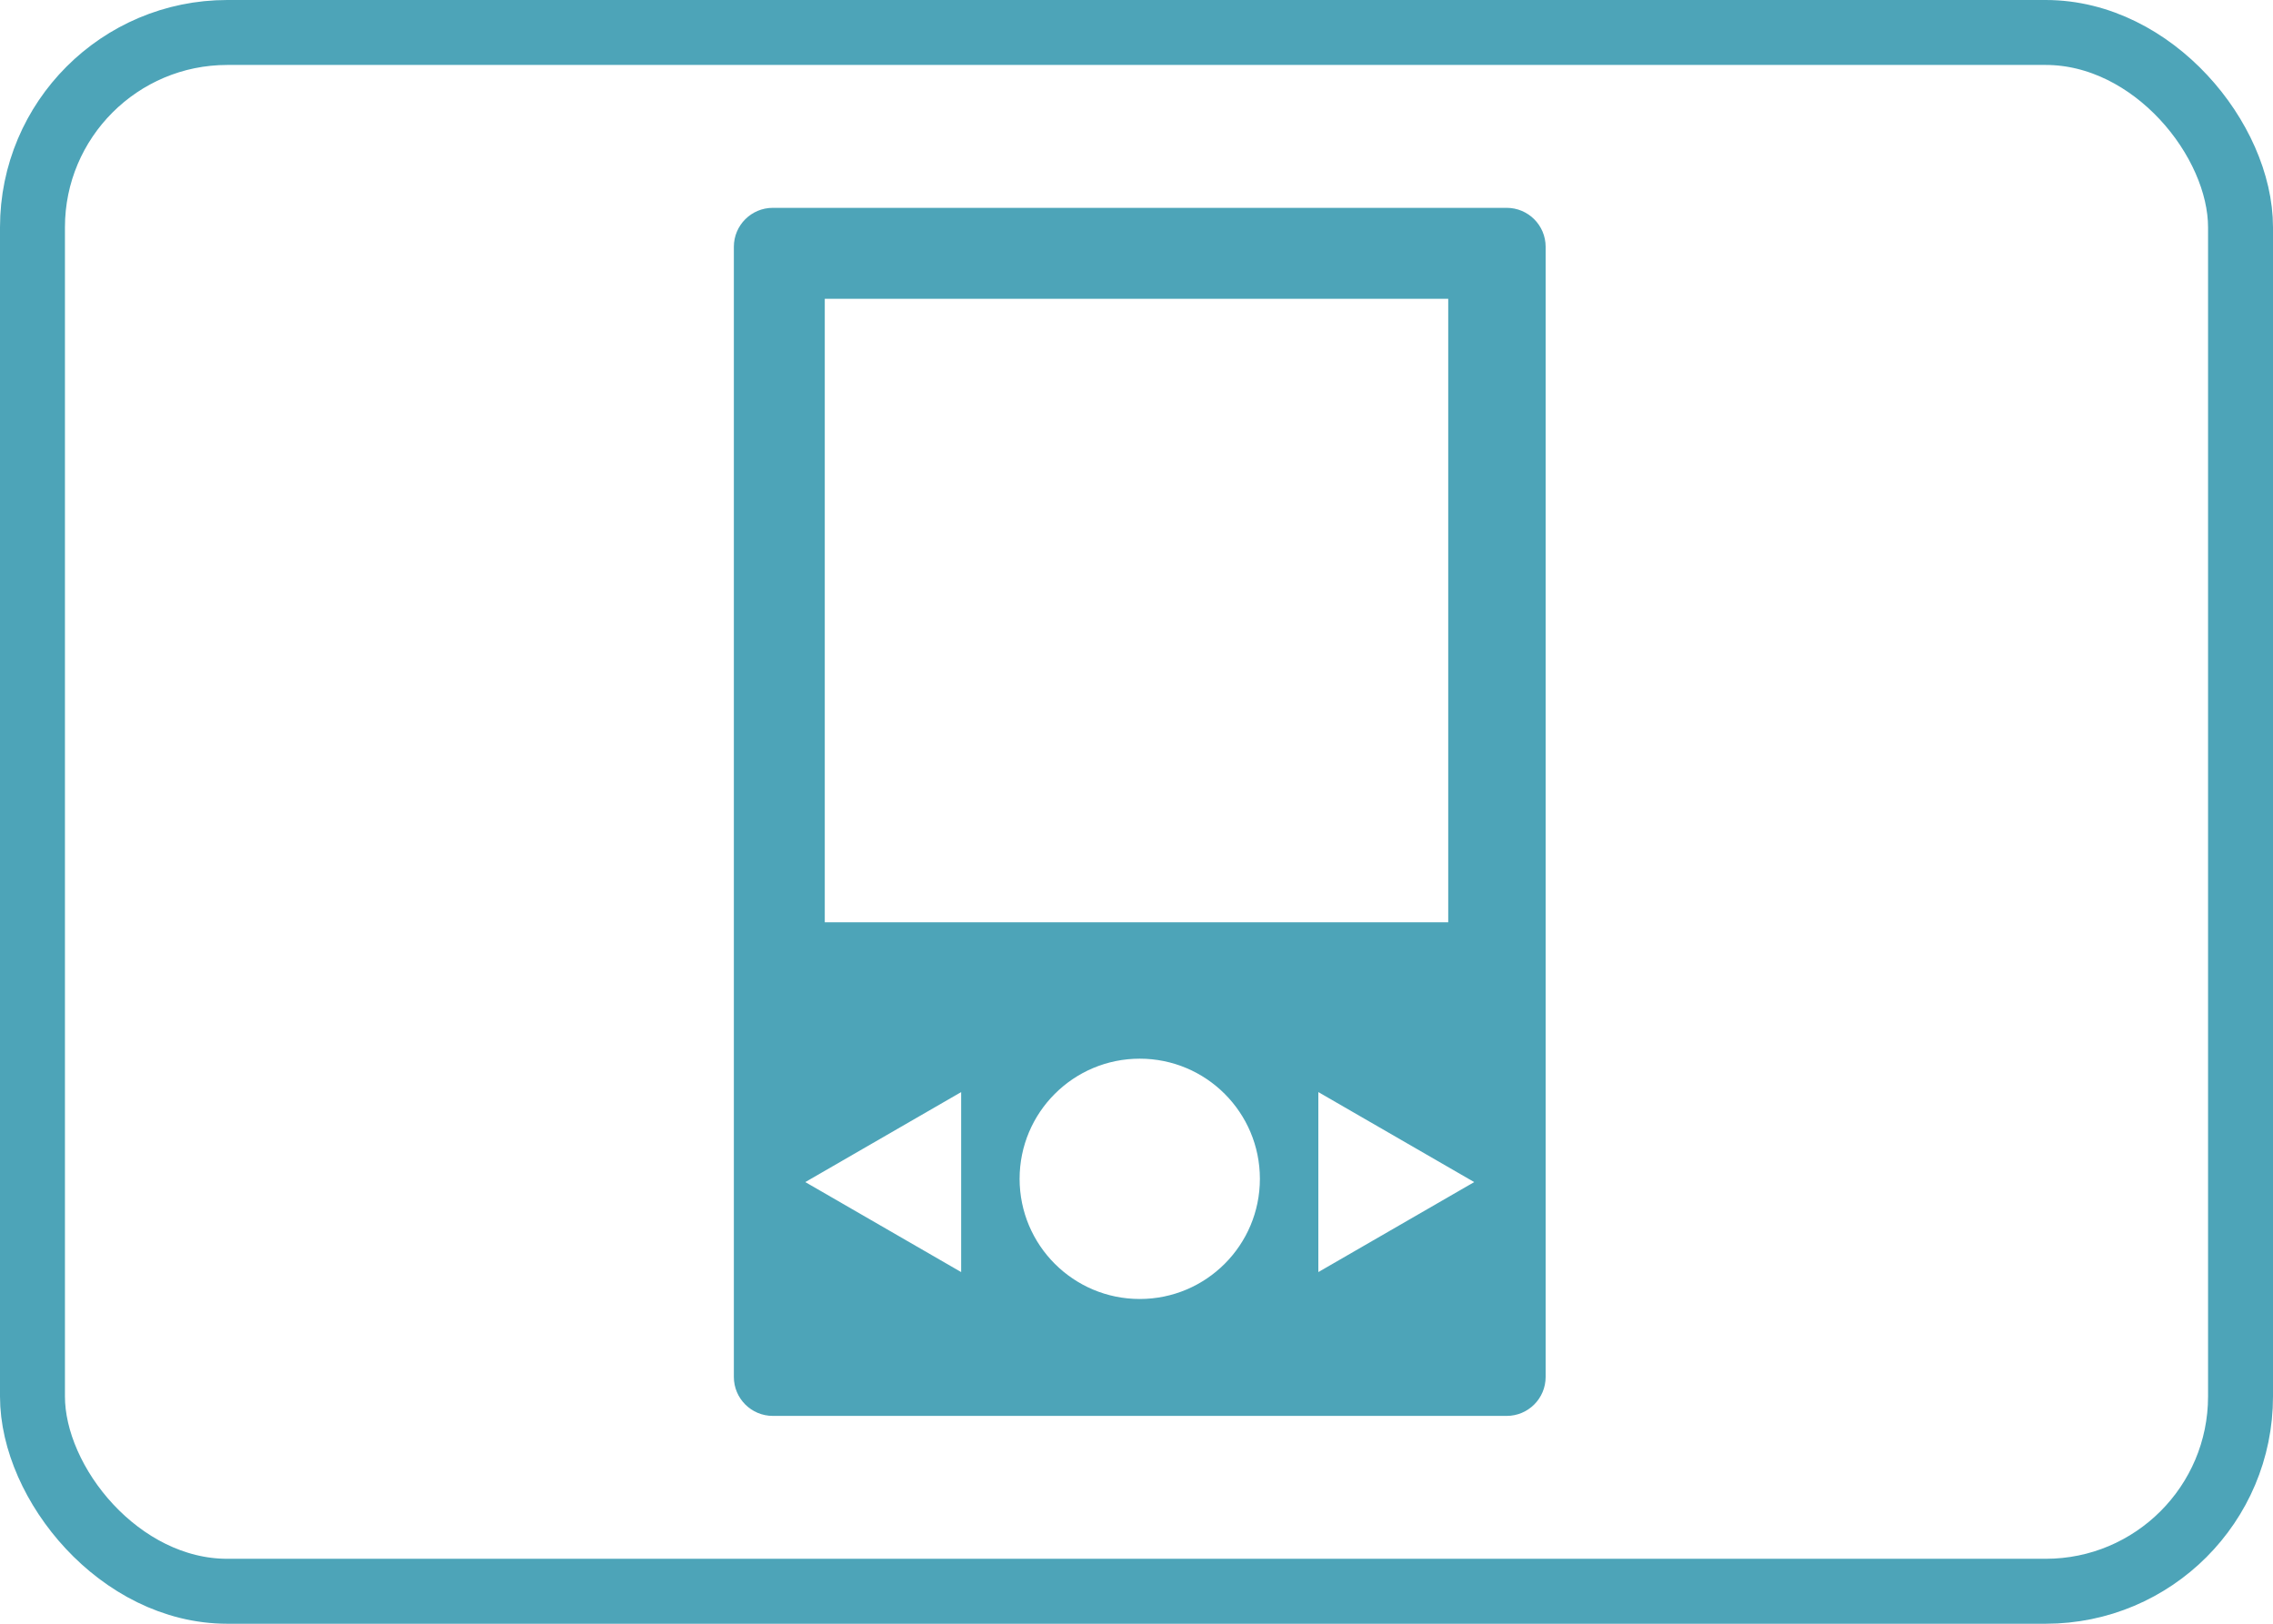 <svg width="350" height="250" viewBox="0 0 350 250" fill="none" xmlns="http://www.w3.org/2000/svg">
<rect x="5" y="5" width="340" height="240" rx="30" stroke="#4DA4B8" stroke-width="10"/>
<path d="M232 32C235.314 32 238 34.686 238 38V212C238 215.314 235.314 218 232 218H119C115.686 218 113 215.314 113 212V38C113 34.686 115.686 32 119 32H232ZM175.5 163C165.283 163 157 171.283 157 181.5C157 191.717 165.283 200 175.5 200C185.717 200 194 191.717 194 181.5C194 171.283 185.717 163 175.5 163ZM124 182L148 195.856V168.144L124 182ZM203 195.856L227 182L203 168.144V195.856ZM127 142H223V46H127V142Z" fill="#4DA4B8"/>
</svg>

